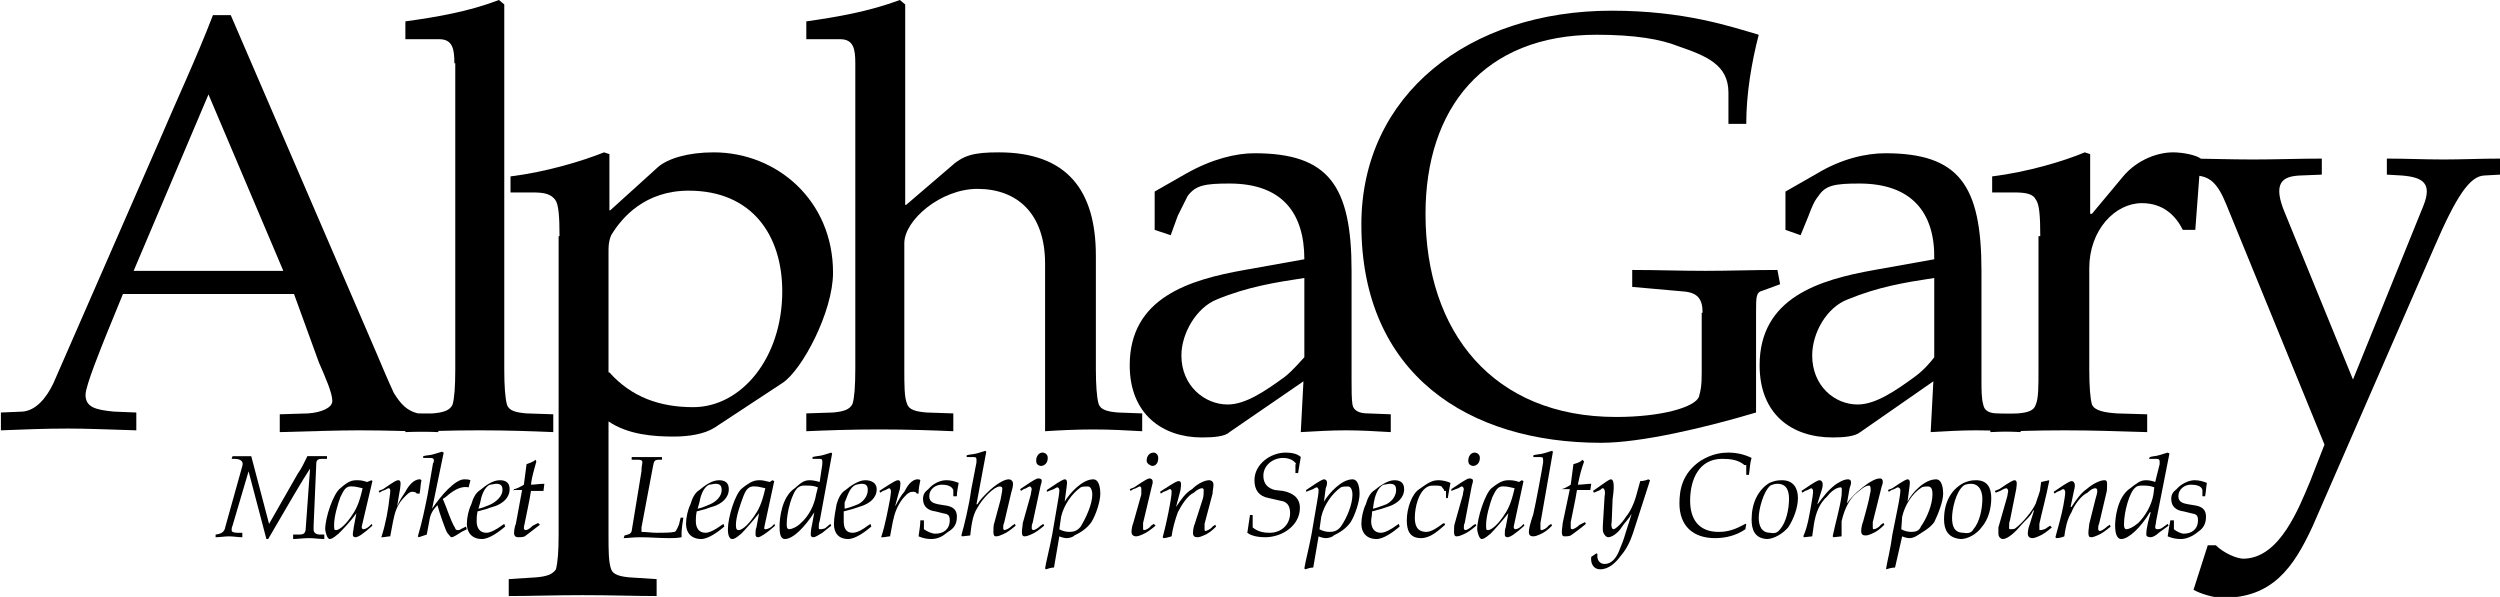 <?xml version="1.0" encoding="utf-8"?>
<!-- Generator: Adobe Illustrator 21.0.2, SVG Export Plug-In . SVG Version: 6.00 Build 0)  -->
<svg version="1.1" id="Layer_1" xmlns="http://www.w3.org/2000/svg" xmlns:xlink="http://www.w3.org/1999/xlink" x="0px" y="0px"
	 viewBox="0 0 280.6 67" style="enable-background:new 0 0 280.6 67;" xml:space="preserve">
<style type="text/css">
	.st0{clip-path:url(#SVGID_2_);fill-rule:evenodd;clip-rule:evenodd;}
</style>
<g>
	<defs>
		<rect id="SVGID_1_" width="280.6" height="67"/>
	</defs>
	<clipPath id="SVGID_2_">
		<use xlink:href="#SVGID_1_"  style="overflow:visible;"/>
	</clipPath>
	<path class="st0" d="M42.2,39.5c0.6,1.4,1.3,3.1,2,4.6c0.8,1.3,1.5,2,2.7,2.3l2.3,0.1v2c-3-0.1-5.9-0.2-8.9-0.2
		c-2.3,0-5.2,0.1-8.9,0.2v-2l3.2-0.1c1.4-0.1,2.7-0.6,2.7-1.4c0-0.9-0.8-2.7-1.5-4.3L33,33H13.8L12,37.4c-0.6,1.5-2.4,5.9-2.4,6.9
		c0,1.4,1.1,1.7,3.2,1.9l2.5,0.1v2c-3.2-0.1-5.7-0.2-7.6-0.2c-2.6,0-5.1,0.1-7.6,0.2v-2l2.4-0.1C4,46.1,5.2,44.7,6,43l11.8-27
		c2-4.7,4.3-9.6,6.1-14.3h2L42.2,39.5z M31.8,30.4l-8.4-19.8l-8.4,19.8H31.8z"/>
	<path class="st0" d="M51,7.1c0-1.6-0.2-2.7-1.7-2.7h-3.8V2.4C49.1,1.9,52.6,1.3,56,0l0.6,0.5v41c0,1.8,0.1,3.2,0.3,3.9
		c0.2,0.7,1,0.9,2.2,1l3,0.1v2c-2.4-0.1-5-0.2-8.3-0.2c-3.2,0-5.9,0.1-8.3,0.2v-2l3.1-0.1c1.1-0.1,1.9-0.3,2.2-1
		c0.2-0.7,0.3-2,0.3-3.9V7.1z"/>
	<path class="st0" d="M62.8,26.5c0-2.2-0.1-3.6-0.5-4.1c-0.5-0.6-1.1-0.8-2.5-0.8h-2.5v-1.8c4-0.5,8-1.7,10.5-2.7l0.6,0.2v6.3h0.1
		l5.3-4.8c1.1-1,3.4-1.7,6.3-1.7c7.1,0,13.4,5.4,13.4,13.5c0,4.4-3.5,11-5.7,12.4l-7.6,5c-1.1,0.7-2.8,1-4.6,1
		c-2.2,0-5.1-0.2-7.3-1.7V60c0,1.8,0,3.1,0.3,3.9c0.2,0.6,1,0.8,2,0.9l3.1,0.2v1.9c-2.4,0-5-0.1-8.3-0.1c-3.2,0-5.9,0.1-8.3,0.1V65
		l3.1-0.2c1.1-0.1,1.8-0.3,2.2-0.9c0.2-0.8,0.3-2,0.3-3.9V26.5z M68.4,41.8c2.5,2.8,5.7,3.9,9.4,3.9c5.4,0,10-5.5,10-13
		c0-6.3-3.4-11.3-10.5-11.3c-4.9,0-7.5,3-8.7,5c-0.3,0.7-0.3,1.3-0.3,1.8V41.8z"/>
	<path class="st0" d="M96,7.1c0-1.6-0.2-2.7-1.7-2.7h-3.8V2.4C94,1.9,97.5,1.3,101,0l0.6,0.5V23h0.1l4.9-4.2
		c1.5-1.4,2.7-1.7,5.5-1.7c7.7,0,10.9,4.3,10.9,11.6v12.7c0,1.8,0.1,3.2,0.3,3.9c0.2,0.7,1,0.9,2.2,1l2.7,0.1v2
		c-1.7-0.1-3.6-0.2-5.5-0.2c-1.9,0-3.9,0.1-5.4,0.2V29.6c0-5.6-3.1-8.4-7.6-8.4c-4.1,0-8.2,3.5-8.2,6.1v14.1c0,1.8,0,3.2,0.3,3.9
		c0.2,0.7,1,0.9,2.2,1l3,0.1v2c-2.4-0.1-5-0.2-8.3-0.2c-3.2,0-5.9,0.1-8.2,0.2v-2l3-0.1c1.1-0.1,1.9-0.3,2.2-1
		c0.2-0.7,0.3-2,0.3-3.9V7.1z"/>
	<path class="st0" d="M146.4,29.1c0-5.2-2.5-8.5-8.4-8.5c-2.8,0-3.8,0.2-4.7,1.4c-0.3,0.6-0.7,1.4-1.1,2.2l-0.8,2.2l-1.8-0.6v-4.3
		l3.5-2c3-1.7,5.7-2.3,7.7-2.3c8.3,0,10.9,3.6,10.9,13.2v12.2c0,1.1,0,2.2,0.1,2.8c0.1,0.7,0.8,1,1.7,1l2.6,0.1v2
		c-1.7-0.1-3.4-0.2-5-0.2c-1.7,0-3.4,0.1-5.1,0.2l0.3-5.7l-8.3,5.7c-0.5,0.5-1.8,0.6-3.1,0.6c-4.4,0-8.1-2.6-8.1-8.1
		c0-7.6,6.7-9.6,12.9-10.7L146.4,29.1z M146.4,31.2c-3.3,0.5-6.4,1-9.8,2.4c-2.3,0.9-4,3.8-4,6.3c0,3.4,2.6,5.5,5.2,5.5
		c2,0,4.2-1.5,6.4-3.1c1-0.8,1.8-1.8,2.2-2.2V31.2z"/>
	<path class="st0" d="M191.1,35.1c0-1.6-0.6-2.3-2.3-2.4l-5.6-0.5v-1.9c2.7,0,5.5,0.1,8.2,0.1c2.6,0,5.3-0.1,8.1-0.1l0.3,1.6
		l-1.9,0.7c-0.8,0.2-0.8,0.6-0.8,2.5v11.2c-5.7,1.7-12.9,3.4-17.4,3.4c-14.9,0-26.9-7.7-26.9-24.5c0-14.6,12.1-24,28.1-24
		c8.2,0,13.4,1.8,16.5,2.7c-0.8,3.1-1.4,6.6-1.4,10h-2v-3.5c0-3.1-2.4-4.1-5.6-5.2c-2-0.8-4.9-1.3-9.2-1.3
		C166.5,3.9,160,12.2,160,24c0,13.3,7.6,22.8,21.4,22.8c5.1,0,8.9-1.1,9.3-2.3c0.2-0.8,0.3-1.1,0.3-2.7V35.1z"/>
	<path class="st0" d="M217.1,29.1c0.1-5.2-2.5-8.5-8.4-8.5c-2.8,0-3.8,0.2-4.6,1.4c-0.5,0.6-0.8,1.4-1.1,2.2l-0.9,2.2l-1.7-0.6v-4.3
		l3.5-2c2.8-1.7,5.6-2.3,7.7-2.3c8.3,0,10.8,3.6,10.8,13.2v12.2c0,1.1,0,2.2,0.2,2.8c0.1,0.7,0.7,1,1.6,1l2.6,0.1v2
		c-1.7-0.1-3.3-0.2-5-0.2c-1.7,0-3.4,0.1-5.1,0.2l0.3-5.7l-8.2,5.7c-0.6,0.5-1.9,0.6-3.1,0.6c-4.6,0-8.2-2.6-8.2-8.1
		c0-7.6,6.7-9.6,12.9-10.7L217.1,29.1z M217.1,31.2c-3.3,0.5-6.3,1-9.7,2.4c-2.4,0.9-4,3.8-4,6.3c0,3.4,2.5,5.5,5.1,5.5
		c2,0,4.2-1.5,6.4-3.1c1.1-0.8,1.9-1.8,2.2-2.2V31.2z"/>
	<path class="st0" d="M229,26.5c0-2.2-0.1-3.6-0.5-4.1c-0.3-0.6-1-0.8-2.4-0.8h-2.5v-1.8c4-0.5,8-1.7,10.4-2.7l0.6,0.2V24h0.2
		l3.5-4.2c1.6-1.9,3.9-2.7,5.6-2.7c1.1,0,2.6,0.3,3.1,0.7l-0.6,8h-1.4c-0.8-1.6-2.2-3-4.6-3c-3,0-5.9,3-5.9,7.3v11.4
		c0,1.8,0.1,3.2,0.3,3.9c0.3,0.7,1.4,0.9,2.8,1l3.4,0.1v2c-3.4-0.1-6-0.2-9.3-0.2c-3.3,0-5.9,0.1-8.3,0.2v-2l3.1-0.1
		c1.1-0.1,1.8-0.3,2-1c0.3-0.7,0.3-2,0.3-3.9V26.5z"/>
	<path class="st0" d="M272,23.1c1-2.5,0-3.2-2.4-3.4l-1.7-0.1v-1.8c2.2,0,4.2,0.1,6.4,0.1c2,0,4.2-0.1,6.3-0.1v1.8l-1.8,0.1
		c-1.6,0.1-3.1,2.3-5.6,8.1L259.6,59c-2.2,4.8-4.6,8.1-10.1,8.1c-1.1,0-2.6-0.5-3.3-0.9l1.6-5h0.9c0.8,0.8,2.4,1.6,3.3,1.5
		c3.9-0.2,6-5.6,7.3-8.7l1.6-4.1l-11-26.9c-1-2.5-1.9-3.2-3.4-3.3l-1.3-0.1v-1.8c2.6,0,5.1,0.1,7.7,0.1c2.6,0,5.1-0.1,7.7-0.1v1.8
		l-2.5,0.1c-1.9,0.1-3.1,0.8-1.6,4.3l7.6,18.6L272,23.1z"/>
	<path class="st0" d="M35.2,59v0.5c0,0.2,0.2,0.5,0.7,0.5h0.5v0.5c-0.6,0-1.1-0.1-1.7-0.1c-0.7,0-1.3,0.1-1.8,0.1v-0.5h0.5
		c0.5,0,0.8,0,0.9-0.5l0.5-6.9l-0.7,1.1c-1.4,2.3-2.7,4.6-4,6.8h-0.2l-2-7.6L26.1,59C26,59.2,26,59.4,26,59.5c0,0.2,0.2,0.3,0.7,0.3
		h0.5v0.5c-0.5,0-1-0.1-1.5-0.1c-0.5,0-1,0.1-1.5,0.1V60c0.7-0.1,1-0.3,1.1-0.9l1.9-6.8c0.2-0.7-0.5-0.8-0.9-0.8H26l0.1-0.3h1h1.1
		l2,7.6l3.2-5.6c0.5-0.7,0.8-1.4,1.1-2h1.1h1.1v0.3h-0.6c-0.3,0-0.6,0.1-0.6,0.5L35.2,59z"/>
	<path class="st0" d="M40.6,59.1c0,0.1,0,0.3,0.2,0.3c0.2,0,0.6-0.2,0.9-0.6l0.1,0.2c-1,0.9-1.6,1.3-1.9,1.3c-0.2,0-0.3-0.1-0.3-0.3
		c0-0.3,0.1-0.6,0.1-0.8l0.3-1.6c-0.7,1-1.6,1.9-2,2.3c-0.6,0.5-0.8,0.6-1,0.6c-0.3,0-0.5-0.9-0.5-1.1c0-1.3,0.9-4,1.7-4.6
		c0.9-0.8,1.3-0.9,1.9-0.9c0.5,0,0.8,0.1,1.1,0.2l0.5-0.2l0.1,0.1L40.6,59.1z M38.2,55.8c-0.3,0.8-0.7,2.2-0.7,3.1
		c0,0.5,0,0.6,0.2,0.6c0.5,0,1.3-0.9,1.7-1.5c0.5-0.7,0.9-1.4,1.3-3.2c-0.5-0.1-0.8-0.2-1.1-0.2C38.8,54.5,38.6,55,38.2,55.8"/>
	<path class="st0" d="M46.8,55.4c-0.2-0.2-0.3-0.2-0.6-0.2c-0.3,0-0.8,0.6-1,0.8c-0.7,0.8-0.9,1.6-1.1,2.6l-0.3,1.6
		c-0.3,0-0.6,0.1-0.9,0.1h-0.1c0.5-1.5,0.8-3.3,0.9-4.3c0.1-0.6,0.1-0.8,0.1-0.9c0-0.1,0-0.3-0.2-0.3c-0.1,0-0.3,0.2-0.7,0.3
		l-0.3,0.2l-0.1-0.2l0.5-0.2c1.3-0.9,1.5-1,1.7-1c0.3,0,0.3,0.3,0.2,1c-0.1,0.6-0.2,1.1-0.3,1.8v0.1c0.2-0.6,0.7-1.3,0.9-1.6
		c0.3-0.6,0.9-1.4,1.6-1.4c0.1,0,0.1,0,0.2,0.1c-0.1,0.5-0.1,0.9-0.2,1.5H46.8z"/>
	<path class="st0" d="M48.5,57.1L48.5,57.1c1-1.5,2.6-3.3,3.6-3.3c0.2,0,0.5,0,0.7,0.1l-0.2,0.8c-1-0.2-1.9,0.5-2.6,1.1L49.7,56
		c0.5,1.1,0.8,2.3,1.4,3.3c0,0.1,0.1,0.2,0.3,0.2c0.1,0,0.2,0,0.3-0.1l0.6-0.3l0.1,0.3l-0.6,0.3c-0.3,0.2-0.9,0.6-1.1,0.6
		c-0.1,0-0.2-0.1-0.5-0.5c-0.2-0.3-0.9-2.3-1.1-3.1c-0.5,0.5-0.8,1-0.9,1.7l-0.3,1.6L47,60.3l-0.1-0.1c0.5-1.7,0.8-3.2,1.1-4.7
		l0.6-3.5c0.1-0.1,0.1-0.3,0.1-0.3c0-0.3-0.2-0.3-0.5-0.3h-0.7v-0.2c0.3-0.1,0.8-0.1,1.1-0.2c0.3-0.1,0.7-0.2,1-0.3l0.2,0.1
		L48.5,57.1z"/>
	<path class="st0" d="M53.6,57.4c-0.1,0.5-0.1,0.8-0.1,1.1c0,0.7,0.3,1.3,1.1,1.3c0.5,0,1.3-0.5,1.7-0.8l0.3-0.2l0.1,0.3
		c-0.7,0.6-1.8,1.4-2.6,1.4c-1.1,0-1.7-0.7-1.7-1.7c0-0.7,0.2-1.6,0.5-2.2c0.2-0.7,0.5-1.3,1-1.6c0.6-0.5,1.4-1.1,2.2-1.1
		c0.7,0,1.1,0.3,1.1,1c0,1-0.8,1.6-1.6,1.9c-0.3,0.1-0.7,0.2-0.9,0.3L53.6,57.4z M53.7,57.1c0.5-0.1,0.9-0.3,1.4-0.5
		c0.6-0.3,1.3-0.9,1.3-1.6c0-0.5-0.2-0.7-0.7-0.7c-0.2,0-0.5,0.1-0.7,0.1c-0.7,0.3-1,1.4-1.1,2L53.7,57.1z"/>
	<path class="st0" d="M57.6,55.1l0.1-0.2c0.2,0,0.8-0.3,1.1-0.5l0.3-2.3c0.2-0.1,0.7-0.2,1-0.5l0.1,0.2c-0.2,0.8-0.5,1.6-0.6,2.6
		c0.5,0,0.9-0.1,1.5-0.1L61,55.1h-1.4c-0.2,1.3-0.6,3-0.7,3.6c0,0.1-0.1,0.3-0.1,0.6c0,0.1,0.1,0.2,0.2,0.2c0.2,0,0.5-0.2,0.8-0.5
		l0.6-0.3l0.2,0.2c-0.8,0.6-1.3,1-1.7,1.3c-0.2,0.1-0.6,0.1-0.7,0.1c-0.3,0-0.5-0.1-0.5-0.5c0-0.3,0.1-0.8,0.2-1l0.7-3.8H57.6z"/>
	<path class="st0" d="M72,59.2v0.5c0.6,0,1.1,0.1,1.7,0.1c0.6,0,1.6,0,2-0.1c0.1,0,0.2-0.1,0.5-0.8l0.2-0.8h0.3
		c-0.1,0.6-0.2,1.4-0.2,1.6v0.6c-0.5,0.1-1,0.1-1.4,0.1c-1.1,0-2.2-0.1-3.2-0.1c-0.9,0-1.4,0.1-1.9,0.1l0.1-0.3
		c0.3-0.1,0.7-0.1,0.8-0.5l1.1-6.7c0-0.6,0.1-0.8,0.1-1c0-0.2-0.1-0.3-0.5-0.3h-0.7v-0.3h1.9h1.5v0.3H74c-0.5,0-0.6,0.1-0.7,0.7
		L72,59.2z"/>
	<path class="st0" d="M78.2,57.4c-0.1,0.5-0.1,0.8-0.1,1.1c0,0.7,0.3,1.3,1.1,1.3c0.5,0,1.3-0.5,1.7-0.8l0.3-0.2l0.1,0.3
		c-0.7,0.6-1.8,1.4-2.6,1.4c-1.1,0-1.7-0.7-1.7-1.7c0-0.7,0.2-1.6,0.5-2.2c0.2-0.7,0.5-1.3,1-1.6c0.6-0.5,1.4-1.1,2.2-1.1
		c0.7,0,1.1,0.3,1.1,1c0,1-0.8,1.6-1.6,1.9c-0.3,0.1-0.7,0.2-0.9,0.3L78.2,57.4z M78.3,57.1c0.5-0.1,0.9-0.3,1.4-0.5
		c0.7-0.3,1.3-0.9,1.3-1.6c0-0.5-0.2-0.7-0.7-0.7c-0.2,0-0.5,0.1-0.7,0.1c-0.7,0.3-1,1.4-1.1,2L78.3,57.1z"/>
	<path class="st0" d="M85.8,59.1c0,0.1-0.1,0.3,0.1,0.3c0.3,0,0.7-0.2,1-0.6l0.1,0.2c-1,0.9-1.7,1.3-1.9,1.3c-0.2,0-0.3-0.1-0.3-0.3
		c0-0.3,0-0.6,0.1-0.8l0.3-1.6c-0.8,1-1.6,1.9-2,2.3c-0.6,0.5-0.8,0.6-1,0.6c-0.5,0-0.5-0.9-0.5-1.1c0-1.3,0.8-4,1.6-4.6
		c1-0.8,1.4-0.9,2-0.9c0.3,0,0.7,0.1,1.1,0.2l0.3-0.2l0.2,0.1L85.8,59.1z M83.4,55.8c-0.3,0.8-0.8,2.2-0.8,3.1
		c0,0.5,0.1,0.6,0.3,0.6c0.5,0,1.3-0.9,1.7-1.5c0.5-0.7,0.9-1.4,1.3-3.2c-0.5-0.1-0.8-0.2-1.1-0.2C84,54.5,83.7,55,83.4,55.8"/>
	<path class="st0" d="M92,58.5c-0.1,0.2-0.1,0.5-0.1,0.7c0,0.1,0,0.2,0.1,0.2c0.1,0,0.3,0,0.6-0.1l0.6-0.5l0.1,0.2l-1,0.8
		c-0.5,0.3-0.8,0.5-1,0.5c-0.2,0-0.3-0.1-0.3-0.3c0-0.5,0.1-0.9,0.2-1.4l0.2-1.1c-1.1,1.7-2.4,3-3.3,3c-0.6,0-0.6-0.9-0.6-1.5
		c0-0.7,0.2-3.2,1.7-4.2c0.7-0.6,1-0.9,1.7-0.9c0.3,0,0.8,0.1,1.1,0.2l0.3-2v-0.3c0-0.3-0.1-0.3-0.5-0.3h-0.6v-0.2
		c0.3-0.1,0.7-0.1,1.1-0.2c0.3-0.1,0.7-0.2,1-0.3l0.1,0.1L92,58.5z M89.6,54.7c-0.7,0.5-1.3,2.8-1.3,4.1c0,0.3,0,0.6,0.3,0.6
		c0.2,0,0.8-0.2,1.3-0.7c0.9-0.8,1.5-2,1.7-3.2l0.2-0.8c-0.5-0.2-0.9-0.2-1.5-0.2C90.1,54.5,89.9,54.5,89.6,54.7"/>
	<path class="st0" d="M94.7,57.4v1.1c0,0.7,0.2,1.3,1,1.3c0.6,0,1.3-0.5,1.7-0.8l0.3-0.2l0.1,0.3c-0.7,0.6-1.8,1.4-2.6,1.4
		c-1.1,0-1.6-0.7-1.6-1.7c0-0.7,0.2-1.6,0.3-2.2c0.2-0.7,0.5-1.3,1-1.6c0.6-0.5,1.5-1.1,2.2-1.1c0.7,0,1.3,0.3,1.3,1
		c0,1-0.8,1.6-1.7,1.9c-0.3,0.1-0.6,0.2-0.9,0.3L94.7,57.4z M94.8,57.1c0.5-0.1,1-0.3,1.5-0.5c0.6-0.3,1.1-0.9,1.1-1.6
		c0-0.5-0.2-0.7-0.7-0.7c-0.2,0-0.5,0.1-0.6,0.1c-0.8,0.3-1,1.4-1.3,2L94.8,57.1z"/>
	<path class="st0" d="M102.9,55.4c-0.1-0.2-0.2-0.2-0.5-0.2c-0.5,0-0.9,0.6-1.1,0.8c-0.6,0.8-0.9,1.6-1.1,2.6l-0.3,1.6
		c-0.2,0-0.6,0.1-0.8,0.1h-0.2c0.5-1.5,0.8-3.3,1-4.3c0.1-0.6,0.1-0.8,0.1-0.9c0-0.1-0.1-0.3-0.2-0.3c-0.1,0-0.3,0.2-0.7,0.3
		l-0.3,0.2l-0.1-0.2l0.3-0.2c1.4-0.9,1.6-1,1.8-1c0.3,0,0.3,0.3,0.2,1c-0.2,0.6-0.3,1.1-0.5,1.8v0.1c0.3-0.6,0.7-1.3,1-1.6
		c0.3-0.6,0.8-1.4,1.5-1.4c0.1,0,0.2,0,0.3,0.1c-0.1,0.5-0.2,0.9-0.2,1.5H102.9z"/>
	<path class="st0" d="M103.7,58.3v1.1c0.3,0.2,0.8,0.5,1.3,0.5c0.9,0,1.6-0.5,1.6-1.5c0-0.6-0.2-0.7-0.8-0.8l-0.8-0.2
		c-0.8-0.1-1.4-0.5-1.4-1.4c0-0.5,0.2-0.8,0.6-1.1c0.5-0.6,1.3-1,2-1c0.5,0,0.9,0.1,1.4,0.3c-0.1,0.6-0.2,1-0.2,1.5H107V55
		c-0.2-0.5-0.8-0.6-1.3-0.6c-0.7,0-1.4,0.5-1.4,1.3c0,0.7,0.6,0.8,1,0.9l0.6,0.1c0.8,0.1,1.5,0.3,1.5,1.3c0,0.8-0.3,1.3-1,1.7
		c-0.6,0.5-1.1,0.8-1.9,0.8c-0.5,0-0.9-0.1-1.4-0.3c0.1-0.7,0.2-1.3,0.2-1.8H103.7z"/>
	<path class="st0" d="M109.6,56.6h0.1c0.3-0.5,0.7-0.9,1.1-1.3c0.9-0.9,1.9-1.5,2.4-1.5c0.3,0,0.5,0.2,0.5,0.5c0,0.3-0.1,0.7-0.2,1
		l-0.8,3.4c-0.1,0.2-0.1,0.3-0.1,0.6c0,0.1,0.1,0.2,0.1,0.2c0.2,0,0.6-0.2,0.9-0.5l0.3-0.2l0.1,0.2c-0.6,0.5-1,0.8-1.5,1
		c-0.2,0.1-0.5,0.2-0.7,0.2c-0.2,0-0.3-0.1-0.3-0.5c0-0.3,0-0.8,0.1-1l0.7-2.6c0.1-0.6,0.2-0.9,0.2-1.3c0-0.1-0.1-0.2-0.3-0.2
		c-0.6,0-1.9,1.3-2.5,2.4c-0.6,0.9-0.7,2.3-0.8,3.1l-0.9,0.1l-0.1-0.1c0.3-1,0.9-3.5,1.1-5.1l0.6-3.1v-0.3c0-0.3-0.1-0.3-0.5-0.3
		h-0.6v-0.2c0.3-0.1,0.7-0.1,1.1-0.2c0.3-0.1,0.7-0.2,1-0.3l0.1,0.1L109.6,56.6z"/>
	<path class="st0" d="M115.9,58.7c-0.1,0.2-0.1,0.3-0.1,0.6c0,0.1,0.1,0.2,0.2,0.2c0.1,0,0.5-0.2,0.8-0.5l0.3-0.2l0.1,0.2
		c-0.6,0.5-1,0.8-1.5,1c-0.2,0.1-0.5,0.2-0.7,0.2s-0.3-0.1-0.3-0.5c0-0.3,0.1-0.8,0.1-1l0.9-3.2c0-0.2,0.1-0.5,0.1-0.6
		c0-0.1-0.1-0.3-0.2-0.3c-0.2,0-0.3,0.2-0.7,0.3l-0.3,0.2l-0.1-0.2l0.3-0.2c1.3-0.9,1.6-1,1.7-1c0.5,0,0.5,0.2,0.3,0.8L115.9,58.7z
		 M116.3,51.7c0-0.5,0.3-0.9,0.7-0.9c0.3,0,0.6,0.2,0.6,0.6c0,0.5-0.3,0.9-0.8,0.9C116.4,52.2,116.3,52,116.3,51.7"/>
	<path class="st0" d="M118.3,63.7c-0.3,0-0.6,0.1-0.9,0.2l-0.1-0.1c0.1-0.7,0.5-2.2,0.8-3.8l0.6-3.5c0.1-0.6,0.2-1.1,0.2-1.5
		c0-0.1-0.1-0.3-0.2-0.3c-0.2,0-0.3,0.2-0.7,0.3l-0.5,0.2v-0.2l0.3-0.2c1.3-0.9,1.6-1,1.7-1c0.3,0,0.3,0.3,0.2,1l-0.2,1.5
		c0.6-1,2-2.5,3.2-2.5c0.7,0,0.8,1.1,0.8,1.6c0,0.9-0.5,2.4-1,3.2c-0.5,0.7-1.1,1.1-1.9,1.5c-0.2,0.2-0.6,0.3-0.9,0.3
		c-0.2,0-0.6-0.1-0.8-0.2L118.3,63.7z M118.9,59.4c0.3,0.2,0.8,0.3,1.1,0.3c0.5,0,0.9-0.1,1.3-0.6c0.6-1,1.3-2.5,1.3-3.6
		c0-0.3-0.1-0.9-0.5-0.9c-0.3,0-0.6,0-0.8,0.1c-1,0.7-1.9,2-2.2,3.3L118.9,59.4z"/>
	<path class="st0" d="M128.3,58.7v0.6c0,0.1,0,0.2,0.1,0.2c0.2,0,0.6-0.2,0.8-0.5l0.3-0.2l0.2,0.2c-0.6,0.5-1,0.8-1.5,1
		c-0.2,0.1-0.5,0.2-0.7,0.2c-0.2,0-0.5-0.1-0.5-0.5c0-0.3,0.1-0.8,0.2-1l0.9-3.2v-0.6c0-0.1,0-0.3-0.2-0.3c-0.1,0-0.3,0.2-0.7,0.3
		l-0.3,0.2l-0.1-0.2l0.5-0.2c1.3-0.9,1.6-1,1.7-1c0.3,0,0.5,0.2,0.3,0.8L128.3,58.7z M128.7,51.7c0-0.5,0.3-0.9,0.8-0.9
		c0.2,0,0.5,0.2,0.5,0.6c0,0.5-0.2,0.9-0.7,0.9C129,52.2,128.7,52,128.7,51.7"/>
	<path class="st0" d="M132,56.9L132,56.9c0.6-0.9,1.1-1.6,1.8-2c0.7-0.7,1.5-1,1.9-1c0.3,0,0.5,0.2,0.5,0.5c0,0.3-0.1,0.7-0.1,1
		l-0.9,3.4v0.6c0,0.1,0,0.2,0.1,0.2c0.1,0,0.6-0.2,0.8-0.5l0.3-0.2l0.1,0.2c-0.5,0.5-0.9,0.8-1.4,1c-0.2,0.1-0.5,0.2-0.7,0.2
		c-0.3,0-0.5-0.1-0.5-0.5c0-0.3,0.1-0.8,0.2-1L135,56c0.1-0.3,0.1-0.7,0.1-0.9c0-0.2,0-0.3-0.2-0.3s-0.6,0.2-0.9,0.5
		c-0.7,0.3-1.4,1.4-1.8,2.2c-0.3,0.8-0.6,1.9-0.7,2.7c-0.3,0.1-0.7,0.2-0.9,0.2l-0.1-0.1c0.3-1.1,0.6-2.5,0.8-3.6
		c0.1-0.6,0.2-1.1,0.2-1.5c0-0.1,0-0.3-0.2-0.3c-0.1,0-0.3,0.2-0.7,0.3l-0.3,0.2l-0.1-0.2l0.3-0.2c1.4-0.9,1.6-1,1.8-1
		c0.3,0,0.3,0.3,0.2,1L132,56.9z"/>
	<path class="st0" d="M145.5,52.1c-0.3-0.5-0.9-0.7-1.5-0.7c-1.1,0-2.2,0.8-2.2,2c0,0.9,0.5,1.4,1.3,1.6l0.9,0.1
		c1,0.2,1.9,0.7,1.9,1.9c0,2-2,3.3-3.9,3.3c-0.6,0-1.5-0.1-2-0.5c0.1-0.7,0.2-1.4,0.3-2h0.3v1.4c0.6,0.5,1.3,0.6,1.9,0.6
		c1.3,0,2.3-0.9,2.3-2.2c0-0.8-0.3-1.3-1.1-1.4l-1.3-0.3c-1.1-0.2-1.6-0.9-1.6-2c0-1.8,1.8-3.1,3.5-3.1c0.6,0,1.3,0.1,1.7,0.5
		c-0.1,0.6-0.2,1.1-0.3,1.8h-0.3V52.1z"/>
	<path class="st0" d="M147.4,63.7c-0.3,0-0.6,0.1-0.9,0.2l-0.1-0.1c0.1-0.7,0.5-2.2,0.8-3.8l0.6-3.5c0.1-0.6,0.2-1.1,0.2-1.5
		c0-0.1-0.1-0.3-0.2-0.3c-0.2,0-0.3,0.2-0.7,0.3l-0.5,0.2v-0.2l0.3-0.2c1.3-0.9,1.6-1,1.7-1c0.3,0,0.5,0.3,0.2,1l-0.2,1.5
		c0.6-1,2-2.5,3.2-2.5c0.7,0,0.8,1.1,0.8,1.6c0,0.9-0.5,2.4-1,3.2c-0.5,0.7-1.1,1.1-1.9,1.5c-0.2,0.2-0.6,0.3-0.9,0.3
		c-0.2,0-0.6-0.1-0.8-0.2L147.4,63.7z M148.1,59.4c0.3,0.2,0.8,0.3,1.1,0.3c0.5,0,0.9-0.1,1.3-0.6c0.7-1,1.3-2.5,1.3-3.6
		c0-0.3-0.1-0.9-0.5-0.9c-0.3,0-0.6,0-0.8,0.1c-1,0.7-1.9,2-2.2,3.3L148.1,59.4z"/>
	<path class="st0" d="M154,57.4c0,0.5-0.1,0.8-0.1,1.1c0,0.7,0.3,1.3,1.1,1.3c0.5,0,1.3-0.5,1.7-0.8l0.3-0.2l0.1,0.3
		c-0.7,0.6-1.8,1.4-2.6,1.4c-1.1,0-1.7-0.7-1.7-1.7c0-0.7,0.2-1.6,0.5-2.2c0.2-0.7,0.5-1.3,1-1.6c0.6-0.5,1.5-1.1,2.2-1.1
		s1.1,0.3,1.1,1c0,1-0.8,1.6-1.6,1.9c-0.3,0.1-0.6,0.2-0.9,0.3L154,57.4z M154.1,57.1c0.5-0.1,0.9-0.3,1.5-0.5
		c0.6-0.3,1.1-0.9,1.1-1.6c0-0.5-0.2-0.7-0.7-0.7c-0.2,0-0.5,0.1-0.7,0.1c-0.7,0.3-1,1.4-1.1,2L154.1,57.1z"/>
	<path class="st0" d="M162.1,55.1c0-0.2-0.2-0.3-0.3-0.5c-0.2-0.1-0.5-0.1-0.8-0.1c-0.2,0-0.5,0-0.7,0.1c-1.1,0.5-1.5,2.4-1.5,3.5
		c0,0.8,0.2,1.6,1.3,1.6c0.6,0,1.4-0.6,1.8-0.9l0.2-0.1l0.1,0.2l-0.7,0.6c-0.6,0.5-1.3,0.9-2,0.9c-1.3,0-1.6-0.9-1.6-2
		c0-1.4,0.6-3,1.4-3.5c1.1-0.8,1.5-1,2.2-1c0.3,0,0.9,0.1,1.3,0.3c-0.1,0.5-0.2,1.1-0.3,1.7h-0.2V55.1z"/>
	<path class="st0" d="M164.4,58.7c-0.1,0.2-0.1,0.3-0.1,0.6c0,0.1,0.1,0.2,0.2,0.2c0.1,0,0.5-0.2,0.8-0.5l0.3-0.2l0.1,0.2
		c-0.6,0.5-1,0.8-1.5,1c-0.2,0.1-0.5,0.2-0.7,0.2c-0.2,0-0.3-0.1-0.3-0.5c0-0.3,0-0.8,0.1-1l0.9-3.2c0-0.2,0.1-0.5,0.1-0.6
		c0-0.1-0.1-0.3-0.2-0.3c-0.2,0-0.3,0.2-0.7,0.3l-0.5,0.2v-0.2l0.3-0.2c1.3-0.9,1.6-1,1.7-1c0.5,0,0.5,0.2,0.3,0.8L164.4,58.7z
		 M164.8,51.7c0-0.5,0.3-0.9,0.7-0.9c0.3,0,0.6,0.2,0.6,0.6c0,0.5-0.3,0.9-0.8,0.9C164.9,52.2,164.8,52,164.8,51.7"/>
	<path class="st0" d="M169.9,59.1c0,0.1,0,0.3,0.2,0.3c0.2,0,0.6-0.2,0.9-0.6l0.1,0.2c-1,0.9-1.6,1.3-1.9,1.3
		c-0.2,0-0.3-0.1-0.3-0.3c0-0.3,0-0.6,0.1-0.8l0.3-1.6c-0.8,1-1.6,1.9-2,2.3c-0.6,0.5-0.8,0.6-1,0.6c-0.3,0-0.5-0.9-0.5-1.1
		c0-1.3,0.9-4,1.6-4.6c1-0.8,1.4-0.9,2-0.9c0.5,0,0.8,0.1,1.1,0.2l0.3-0.2l0.2,0.1L169.9,59.1z M167.5,55.8
		c-0.3,0.8-0.7,2.2-0.7,3.1c0,0.5,0,0.6,0.2,0.6c0.5,0,1.3-0.9,1.7-1.5c0.5-0.7,0.9-1.4,1.3-3.2c-0.5-0.1-0.8-0.2-1.1-0.2
		C168.1,54.5,167.9,55,167.5,55.8"/>
	<path class="st0" d="M172.9,58.7v0.6c0,0.1,0,0.2,0.1,0.2c0.2,0,0.6-0.2,0.8-0.5l0.3-0.2l0.1,0.2c-0.5,0.5-0.9,0.8-1.4,1
		c-0.2,0.1-0.5,0.2-0.7,0.2c-0.3,0-0.5-0.1-0.5-0.5c0-0.3,0.1-0.8,0.5-2c0.3-1.3,1-5.1,1.1-5.8v-0.3c0-0.3-0.1-0.3-0.5-0.3h-0.6
		v-0.2c0.3-0.1,0.7-0.1,1.1-0.2c0.3-0.1,0.7-0.2,1-0.3l0.1,0.1L172.9,58.7z"/>
	<path class="st0" d="M175.2,55.1v-0.2c0.3,0,0.8-0.3,1.1-0.5l0.3-2.3c0.3-0.1,0.8-0.2,1-0.5l0.2,0.2c-0.3,0.8-0.5,1.6-0.7,2.6
		c0.6,0,1-0.1,1.5-0.1l-0.1,0.7h-1.5c-0.2,1.3-0.6,3-0.7,3.6v0.6c0,0.1,0,0.2,0.2,0.2c0.1,0,0.5-0.2,0.8-0.5l0.6-0.3l0.1,0.2
		c-0.7,0.6-1.3,1-1.7,1.3c-0.2,0.1-0.5,0.1-0.7,0.1c-0.2,0-0.3-0.1-0.3-0.5c0-0.3,0.1-0.8,0.1-1l0.8-3.8H175.2z"/>
	<path class="st0" d="M179.2,62.1l0.1,0.1c-0.1,0.7,0.3,1.1,0.8,1.1c0.8,0,1.3-0.7,1.6-1.4c0.3-0.7,0.6-1.5,0.7-1.9l0.7-2.2v-0.1
		c-0.3,0.6-0.8,1-1.1,1.5c-0.3,0.5-1,1.1-1.5,1.1c-0.3,0-0.6-0.5-0.6-0.8V59l0.2-3.3c0.1-0.5,0-0.9-0.2-0.9c-0.1,0-0.2,0.1-0.3,0.2
		l-0.7,0.3l-0.1-0.2l1-0.7c0.7-0.5,0.9-0.6,1-0.6c0.2,0,0.5,0.2,0.2,2.2l-0.1,2.5c-0.1,0.5,0,0.9,0.2,0.9s0.9-0.6,1.4-1.4
		c0.5-0.6,0.9-1.5,1.1-2.2l0.5-1.8c0.3,0,0.7-0.1,0.9-0.2l0.2,0.1l-1.9,5.9c-0.3,0.9-0.7,1.8-1.4,2.6c-0.5,0.7-1.3,1.5-2.3,1.5
		c-0.7,0-1.1-0.6-1-1.4L179.2,62.1z"/>
	<path class="st0" d="M195.8,52.2c-0.7-0.6-1.6-0.7-2.5-0.7c-2.6,0-3.6,2.3-3.6,4.7c0,2,0.9,3.5,3.2,3.5c1.1,0,1.9-0.3,3-0.9h0.1
		l-0.1,0.6c-1,0.7-2.2,1-3.4,1c-2.5,0-4-1.4-4-3.9c0-1.5,0.3-3.4,2.4-4.8c1.3-0.8,2.4-0.9,3.1-0.9c0.9,0,1.8,0.2,2.6,0.6
		c-0.2,0.6-0.2,1.3-0.3,1.9h-0.3V52.2z"/>
	<path class="st0" d="M196.6,58.3c0-1.8,0.7-3.3,2-4.1c0.5-0.2,0.8-0.3,1.4-0.3c1.3,0,1.8,0.9,1.8,2s-0.5,2.4-1.1,3.3
		c-0.6,0.7-1.6,1.3-2.4,1.3C196.9,60.4,196.6,59.4,196.6,58.3 M199.8,59.4c0.7-0.8,1-2.3,1-3.4c0-0.8-0.2-1.7-1.3-1.7
		c-0.3,0-0.6,0.1-0.8,0.2c-0.8,0.7-1.3,2.7-1.3,3.6c0,0.9,0.3,1.7,1.3,1.7C199.2,59.9,199.5,59.8,199.8,59.4"/>
	<path class="st0" d="M206.7,60.2l-0.9,0.1l-0.1-0.1c0.3-1.5,0.8-3.1,1-4.6c0-0.5,0.1-0.9-0.1-0.9c-0.6,0-1.3,0.7-1.5,1
		c-0.9,0.8-1.3,1.9-1.5,3.1l-0.2,1.4l-0.9,0.1l-0.1-0.1c0.5-1.1,0.7-2.5,0.9-3.6c0.1-0.6,0.2-1.1,0.2-1.5c0-0.1-0.1-0.3-0.2-0.3
		c-0.1,0-0.3,0.2-0.7,0.3l-0.3,0.2l-0.1-0.2l0.3-0.2c1.3-0.9,1.6-1,1.7-1c0.3,0,0.5,0.3,0.3,1l-0.5,1.6v0.1c0.7-0.9,1.1-1.5,2-2.2
		c0.3-0.2,0.9-0.6,1.4-0.6c0.6,0,0.3,0.7,0.2,1l-0.3,1.7c0.7-1,1.6-1.7,2.3-2.2c0.3-0.2,0.9-0.6,1.4-0.6c0.5,0,0.3,0.7,0.2,0.9l-1,4
		v0.6c0,0.1,0,0.2,0.1,0.2c0.2,0,0.6-0.2,0.8-0.5l0.3-0.2l0.1,0.2c-0.5,0.5-0.9,0.8-1.4,1c-0.2,0.1-0.5,0.2-0.7,0.2
		c-0.3,0-0.5-0.1-0.5-0.5c0-0.3,0.1-0.8,0.2-1c0.2-0.7,0.7-2.5,0.8-3.2c0.1-0.3,0.1-0.9-0.1-0.9c-0.5,0-1,0.5-1.6,1
		c-0.5,0.5-1.1,1.3-1.5,3L206.7,60.2z"/>
	<path class="st0" d="M212.7,63.7c-0.3,0-0.7,0.1-1,0.2v-0.1c0.1-0.7,0.5-2.2,0.7-3.8l0.7-3.5c0.1-0.6,0.2-1.1,0.2-1.5
		c0-0.1-0.1-0.3-0.3-0.3c-0.1,0-0.3,0.2-0.7,0.3l-0.3,0.2l-0.1-0.2l0.5-0.2c1.3-0.9,1.6-1,1.7-1c0.3,0,0.3,0.3,0.2,1l-0.2,1.5
		c0.5-1,1.9-2.5,3.2-2.5c0.7,0,0.8,1.1,0.8,1.6c0,0.9-0.6,2.4-1,3.2c-0.5,0.7-1.3,1.1-1.9,1.5c-0.3,0.2-0.6,0.3-0.9,0.3
		c-0.2,0-0.6-0.1-0.8-0.2L212.7,63.7z M213.4,59.4c0.3,0.2,0.8,0.3,1.1,0.3c0.5,0,0.9-0.1,1.1-0.6c0.7-1,1.3-2.5,1.3-3.6
		c0-0.3,0-0.9-0.5-0.9c-0.2,0-0.5,0-0.7,0.1c-1.1,0.7-1.9,2-2.2,3.3L213.4,59.4z"/>
	<path class="st0" d="M218.2,58.3c0-1.8,0.7-3.3,2.2-4.1c0.5-0.2,0.8-0.3,1.4-0.3c1.3,0,1.7,0.9,1.7,2s-0.3,2.4-1.1,3.3
		c-0.5,0.7-1.5,1.3-2.3,1.3C218.6,60.4,218.2,59.4,218.2,58.3 M221.5,59.4c0.7-0.8,1-2.3,1-3.4c0-0.8-0.3-1.7-1.3-1.7
		c-0.3,0-0.7,0.1-0.8,0.2c-0.9,0.7-1.3,2.7-1.3,3.6c0,0.9,0.2,1.7,1.3,1.7C220.9,59.9,221.3,59.8,221.5,59.4"/>
	<path class="st0" d="M225.3,55.7c0-0.1,0.1-0.5,0.1-0.6c0-0.1-0.1-0.3-0.2-0.3c-0.2,0-0.5,0.2-0.7,0.3l-0.5,0.2l-0.1-0.2l0.5-0.2
		c1.3-0.9,1.6-1,1.7-1c0.3,0,0.3,0.3,0.2,1l-0.7,3.5c-0.1,0.2-0.1,0.5-0.1,0.8c0,0.1,0,0.2,0.1,0.2c0.2,0,0.5,0,0.6-0.1
		c0.8-0.6,1.9-1.9,2.3-2.8c0.2-0.7,0.5-1.3,0.5-1.7l0.1-0.7l0.9-0.2L230,54c-0.3,1.6-0.9,3.8-1.1,4.8v0.6c0,0.1,0,0.1,0.1,0.1
		c0.2,0,0.6-0.1,0.8-0.3l0.3-0.2l0.2,0.2c-0.6,0.5-1,0.8-1.5,1c-0.2,0.1-0.5,0.2-0.7,0.2c-0.2,0-0.5-0.1-0.5-0.5
		c0-0.3,0.1-0.8,0.2-1l0.5-1.6h-0.1c-0.3,0.7-0.9,1.1-1.4,1.7c-0.5,0.6-1.4,1.5-2,1.5c-0.2,0-0.5-0.2-0.5-0.6v-0.7L225.3,55.7z"/>
	<path class="st0" d="M232.4,56.9h0.1c0.6-0.9,1.1-1.6,1.7-2c0.8-0.7,1.6-1,2-1c0.3,0,0.3,0.2,0.3,0.5c0,0.3,0,0.7-0.1,1l-0.8,3.4
		c-0.1,0.2-0.1,0.3-0.1,0.6c0,0.1,0.1,0.2,0.2,0.2c0.1,0,0.5-0.2,0.8-0.5l0.3-0.2l0.1,0.2c-0.6,0.5-1,0.8-1.5,1
		c-0.2,0.1-0.5,0.2-0.7,0.2c-0.2,0-0.3-0.1-0.3-0.5c0-0.3,0.1-0.8,0.1-1l0.7-2.8c0.1-0.3,0.2-0.7,0.2-0.9c0-0.2-0.1-0.3-0.2-0.3
		c-0.3,0-0.6,0.2-0.9,0.5c-0.7,0.3-1.5,1.4-1.8,2.2c-0.5,0.8-0.7,1.9-0.8,2.7c-0.2,0.1-0.6,0.2-0.9,0.2l-0.1-0.1
		c0.3-1.1,0.7-2.5,0.9-3.6c0.1-0.6,0.2-1.1,0.2-1.5c0-0.1-0.1-0.3-0.2-0.3c-0.2,0-0.3,0.2-0.7,0.3l-0.3,0.2l-0.1-0.2l0.3-0.2
		c1.3-0.9,1.6-1,1.7-1c0.3,0,0.5,0.3,0.3,1L232.4,56.9z"/>
	<path class="st0" d="M242,58.5c0,0.2-0.1,0.5-0.1,0.7c0,0.1,0.1,0.2,0.2,0.2c0.1,0,0.3,0,0.5-0.1l0.7-0.5l0.1,0.2l-1.1,0.8
		c-0.3,0.3-0.7,0.5-0.9,0.5c-0.3,0-0.5-0.1-0.5-0.3c0-0.5,0.1-0.9,0.2-1.4l0.3-1.1h-0.1c-1,1.7-2.4,3-3.2,3c-0.6,0-0.7-0.9-0.7-1.5
		c0-0.7,0.2-3.2,1.7-4.2c0.8-0.6,1.1-0.9,1.8-0.9c0.3,0,0.8,0.1,1,0.2l0.5-2v-0.3c0-0.3-0.2-0.3-0.5-0.3h-0.7l0.1-0.2
		c0.3-0.1,0.7-0.1,1-0.2c0.3-0.1,0.7-0.2,1-0.3l0.2,0.1L242,58.5z M239.7,54.7c-0.7,0.5-1.3,2.8-1.3,4.1c0,0.3,0,0.6,0.3,0.6
		c0.2,0,0.7-0.2,1.3-0.7c0.8-0.8,1.5-2,1.7-3.2l0.1-0.8c-0.5-0.2-0.9-0.2-1.4-0.2C240.3,54.5,239.9,54.5,239.7,54.7"/>
	<path class="st0" d="M244,58.3v1.1c0.2,0.2,0.8,0.5,1.1,0.5c0.9,0,1.6-0.5,1.6-1.5c0-0.6-0.2-0.7-0.8-0.8l-0.8-0.2
		c-0.8-0.1-1.4-0.5-1.4-1.4c0-0.5,0.2-0.8,0.6-1.1c0.5-0.6,1.4-1,2-1c0.5,0,0.9,0.1,1.4,0.3c-0.1,0.6-0.1,1-0.2,1.5h-0.3V55
		c-0.1-0.5-0.8-0.6-1.3-0.6c-0.7,0-1.4,0.5-1.4,1.3c0,0.7,0.6,0.8,1.1,0.9l0.6,0.1c0.7,0.1,1.4,0.3,1.4,1.3c0,0.8-0.3,1.3-0.9,1.7
		c-0.6,0.5-1.3,0.8-1.9,0.8c-0.6,0-1-0.1-1.5-0.3c0.1-0.7,0.2-1.3,0.3-1.8H244z"/>
</g>
</svg>
